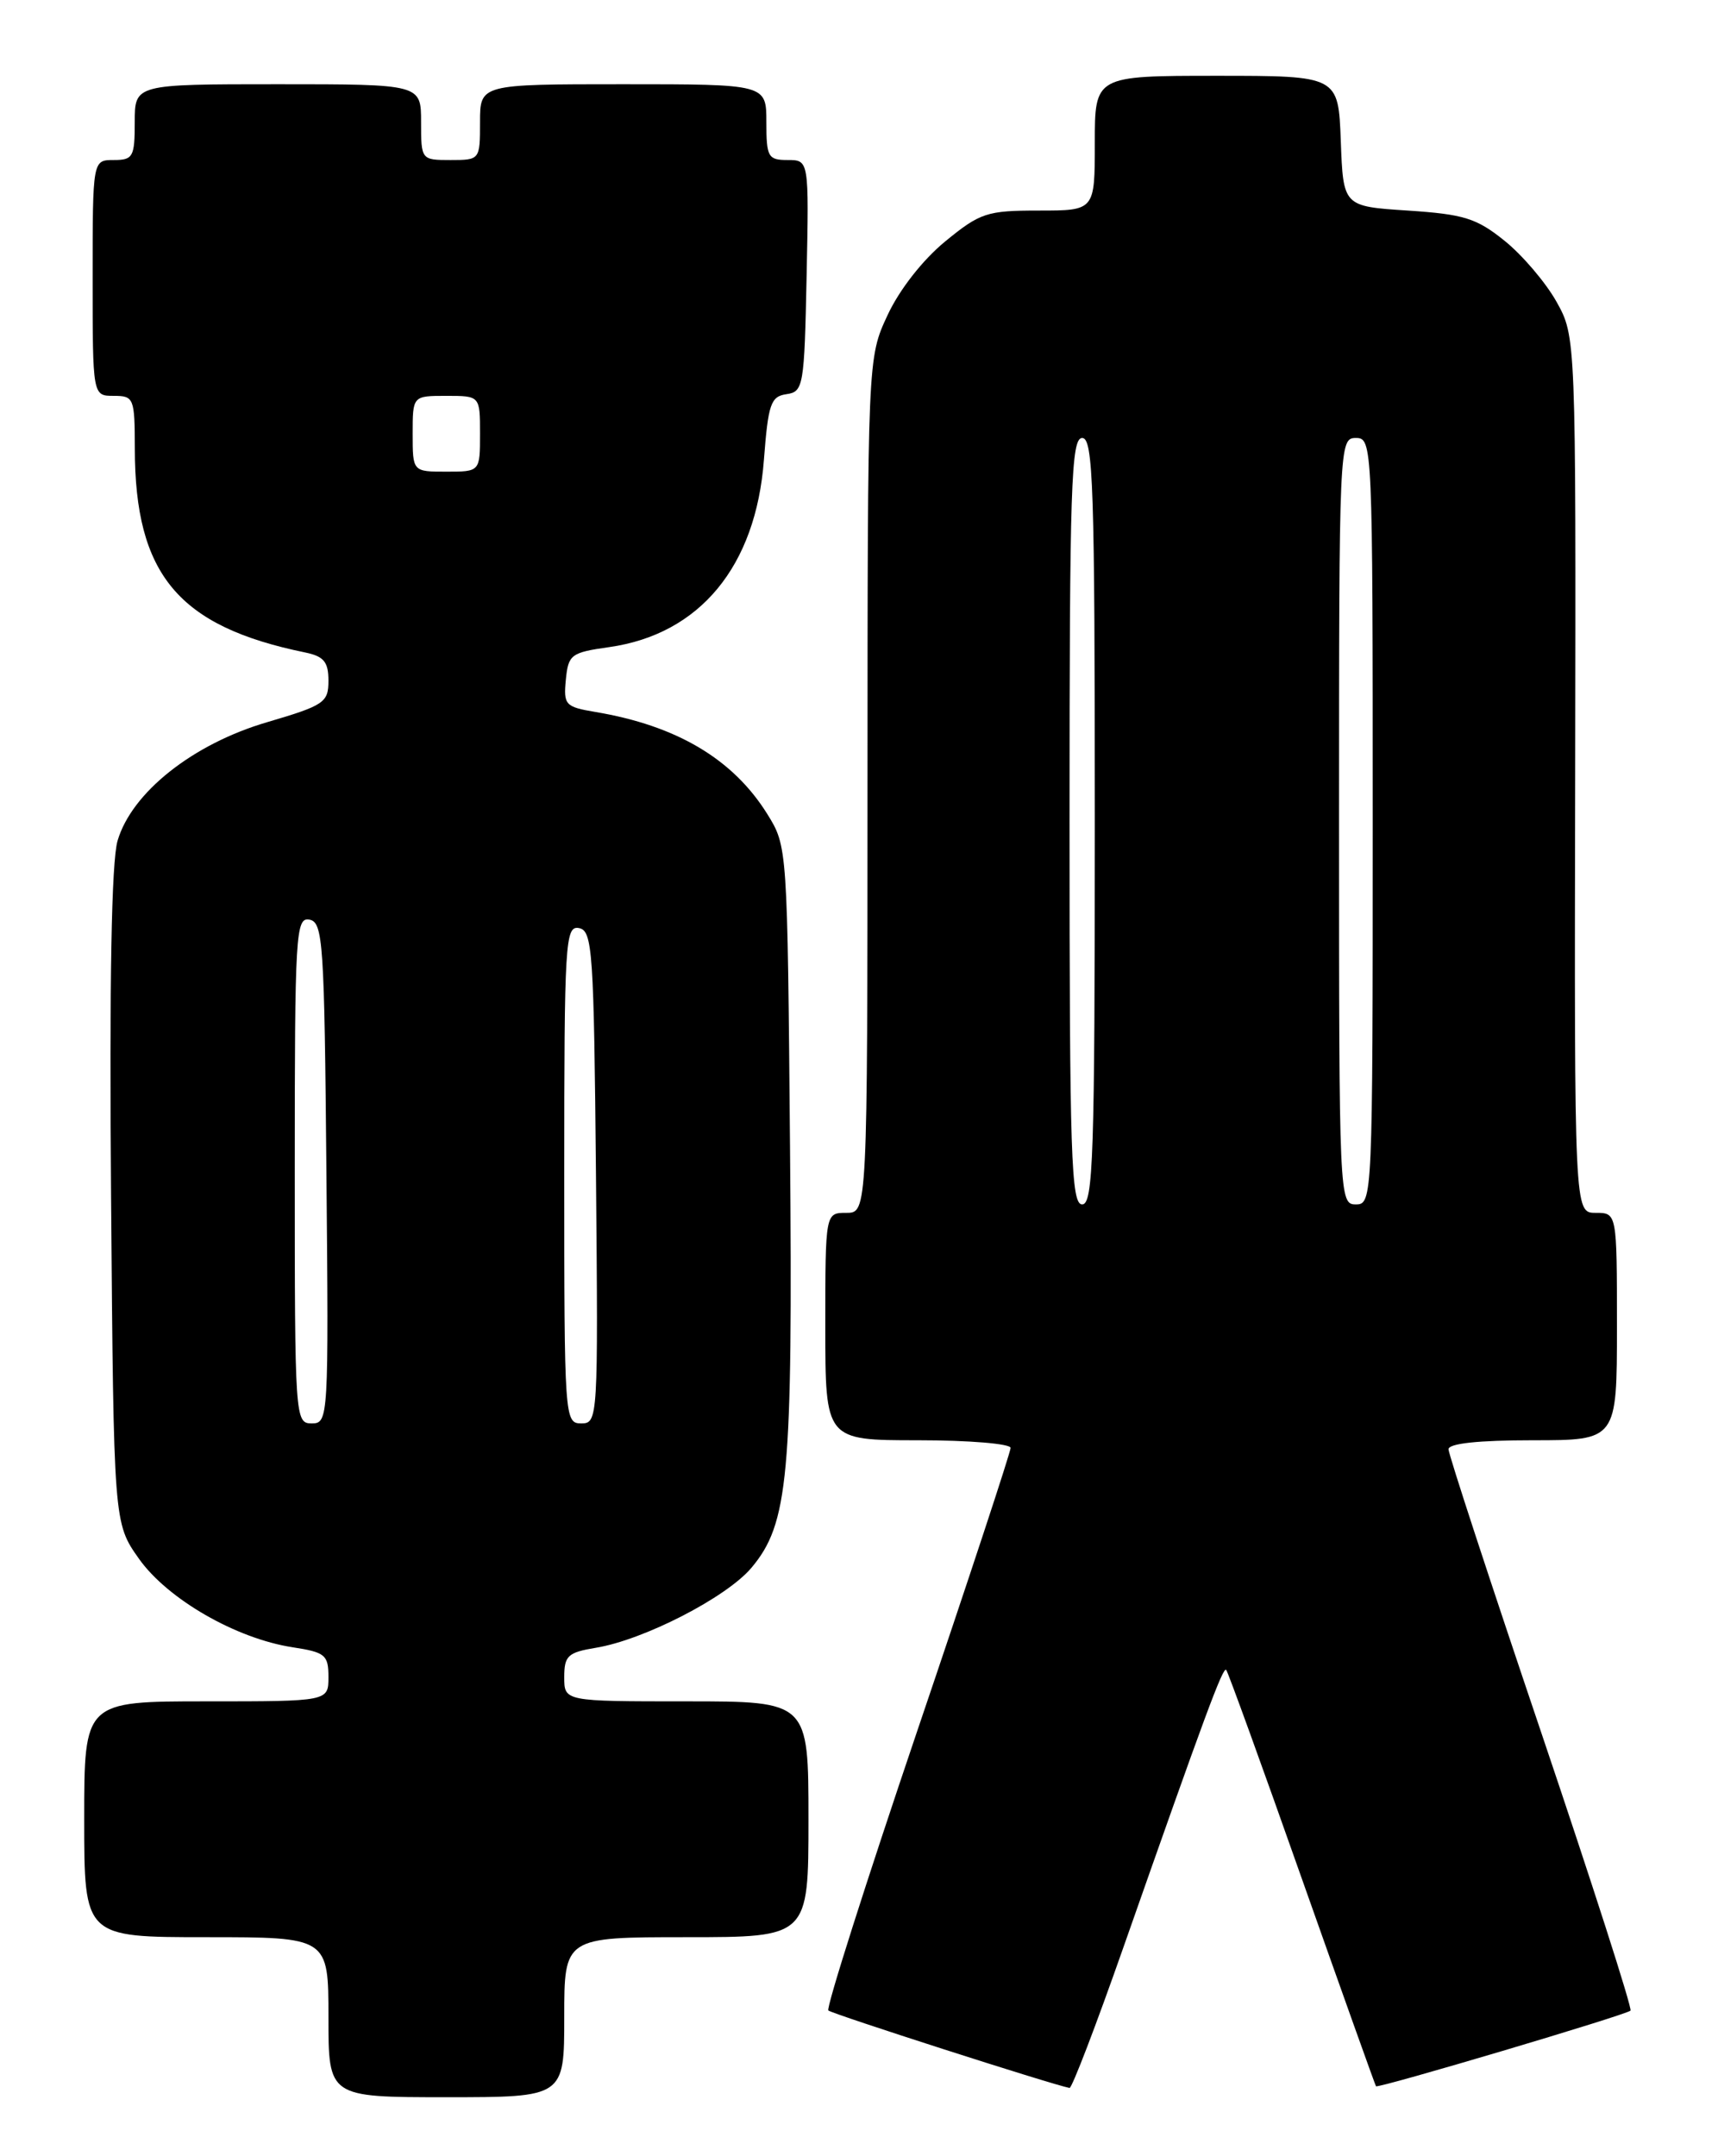<?xml version="1.0" encoding="UTF-8" standalone="no"?>
<!DOCTYPE svg PUBLIC "-//W3C//DTD SVG 1.1//EN" "http://www.w3.org/Graphics/SVG/1.1/DTD/svg11.dtd" >
<svg xmlns="http://www.w3.org/2000/svg" xmlns:xlink="http://www.w3.org/1999/xlink" version="1.1" viewBox="0 0 204 256">
 <g >
 <path fill="currentColor"
d=" M 67.00 239.50 C 67.00 230.00 67.00 230.00 81.50 230.00 C 96.00 230.00 96.00 230.00 96.00 216.00 C 96.00 202.00 96.00 202.00 81.50 202.00 C 67.00 202.00 67.00 202.00 67.00 199.13 C 67.00 196.58 67.43 196.19 70.75 195.64 C 76.44 194.71 86.26 189.66 89.22 186.15 C 93.63 180.91 94.14 175.35 93.81 136.31 C 93.50 100.54 93.50 100.50 91.11 96.65 C 87.05 90.13 80.36 86.15 70.69 84.53 C 67.12 83.93 66.90 83.69 67.19 80.70 C 67.48 77.71 67.80 77.47 72.35 76.83 C 83.10 75.30 89.76 67.24 90.71 54.59 C 91.22 47.95 91.52 47.07 93.39 46.80 C 95.40 46.51 95.51 45.87 95.78 32.75 C 96.06 19.00 96.06 19.00 93.53 19.00 C 91.20 19.00 91.00 18.65 91.00 14.50 C 91.00 10.00 91.00 10.00 74.00 10.00 C 57.00 10.00 57.00 10.00 57.00 14.50 C 57.00 18.98 56.98 19.00 53.50 19.00 C 50.02 19.00 50.00 18.98 50.00 14.50 C 50.00 10.00 50.00 10.00 33.00 10.00 C 16.00 10.00 16.00 10.00 16.00 14.50 C 16.00 18.63 15.80 19.00 13.50 19.00 C 11.00 19.00 11.00 19.00 11.00 33.00 C 11.00 47.00 11.00 47.00 13.50 47.00 C 15.90 47.00 16.00 47.25 16.01 53.25 C 16.02 68.22 21.17 74.38 36.25 77.47 C 38.46 77.93 39.00 78.59 39.00 80.82 C 39.00 83.41 38.50 83.75 31.70 85.75 C 22.89 88.34 15.64 94.09 13.96 99.82 C 13.24 102.27 12.98 116.43 13.19 142.17 C 13.50 180.83 13.50 180.83 16.50 185.07 C 19.90 189.87 28.04 194.55 34.75 195.58 C 38.62 196.17 39.00 196.49 39.00 199.11 C 39.00 202.00 39.00 202.00 24.50 202.00 C 10.00 202.00 10.00 202.00 10.00 216.00 C 10.00 230.00 10.00 230.00 24.50 230.00 C 39.00 230.00 39.00 230.00 39.00 239.50 C 39.00 249.00 39.00 249.00 53.00 249.00 C 67.00 249.00 67.00 249.00 67.00 239.50 Z  M 133.38 231.25 C 143.12 203.52 145.21 197.88 145.60 198.26 C 145.80 198.47 149.85 209.63 154.59 223.07 C 159.34 236.50 163.30 247.59 163.39 247.70 C 163.64 247.98 193.11 239.23 193.61 238.72 C 193.84 238.49 189.07 223.64 183.02 205.73 C 176.96 187.81 172.00 172.66 172.00 172.07 C 172.00 171.38 175.54 171.00 182.00 171.00 C 192.00 171.00 192.00 171.00 192.00 157.50 C 192.00 144.00 192.00 144.00 189.47 144.00 C 186.94 144.00 186.94 144.00 187.04 91.98 C 187.13 39.96 187.13 39.96 184.82 35.82 C 183.54 33.54 180.77 30.29 178.66 28.59 C 175.32 25.90 173.83 25.44 167.16 25.00 C 159.50 24.50 159.50 24.50 159.21 16.75 C 158.92 9.00 158.92 9.00 144.46 9.00 C 130.00 9.00 130.00 9.00 130.00 17.00 C 130.00 25.00 130.00 25.00 123.35 25.00 C 117.18 25.00 116.39 25.26 112.23 28.67 C 109.57 30.85 106.79 34.40 105.39 37.42 C 103.02 42.50 103.02 42.50 103.01 93.25 C 103.00 144.00 103.00 144.00 100.50 144.00 C 98.00 144.00 98.00 144.00 98.00 157.50 C 98.00 171.00 98.00 171.00 109.00 171.00 C 115.05 171.00 120.00 171.41 120.00 171.91 C 120.00 172.41 115.02 187.53 108.92 205.50 C 102.83 223.47 98.08 238.41 98.36 238.70 C 98.77 239.10 124.90 247.50 127.00 247.90 C 127.28 247.95 130.15 240.46 133.38 231.25 Z  M 35.00 138.93 C 35.00 110.82 35.11 108.88 36.75 109.19 C 38.36 109.50 38.52 111.86 38.76 139.26 C 39.03 168.49 39.00 169.00 37.01 169.00 C 35.04 169.00 35.00 168.41 35.00 138.93 Z  M 67.00 139.43 C 67.00 111.80 67.12 109.88 68.75 110.19 C 70.36 110.50 70.52 112.84 70.77 139.76 C 71.03 168.49 71.00 169.00 69.02 169.00 C 67.04 169.00 67.00 168.41 67.00 139.43 Z  M 49.00 51.50 C 49.00 47.00 49.00 47.00 53.00 47.00 C 57.00 47.00 57.00 47.00 57.00 51.50 C 57.00 56.00 57.00 56.00 53.00 56.00 C 49.00 56.00 49.00 56.00 49.00 51.50 Z  M 127.00 97.50 C 127.00 57.72 127.19 52.00 128.50 52.00 C 129.81 52.00 130.00 57.72 130.00 97.50 C 130.00 137.28 129.81 143.00 128.50 143.00 C 127.19 143.00 127.00 137.28 127.00 97.50 Z  M 159.00 97.50 C 159.00 52.67 159.03 52.00 161.00 52.00 C 162.97 52.00 163.00 52.67 163.00 97.50 C 163.00 142.33 162.97 143.00 161.00 143.00 C 159.03 143.00 159.00 142.33 159.00 97.50 Z "/>
</g>
</svg>